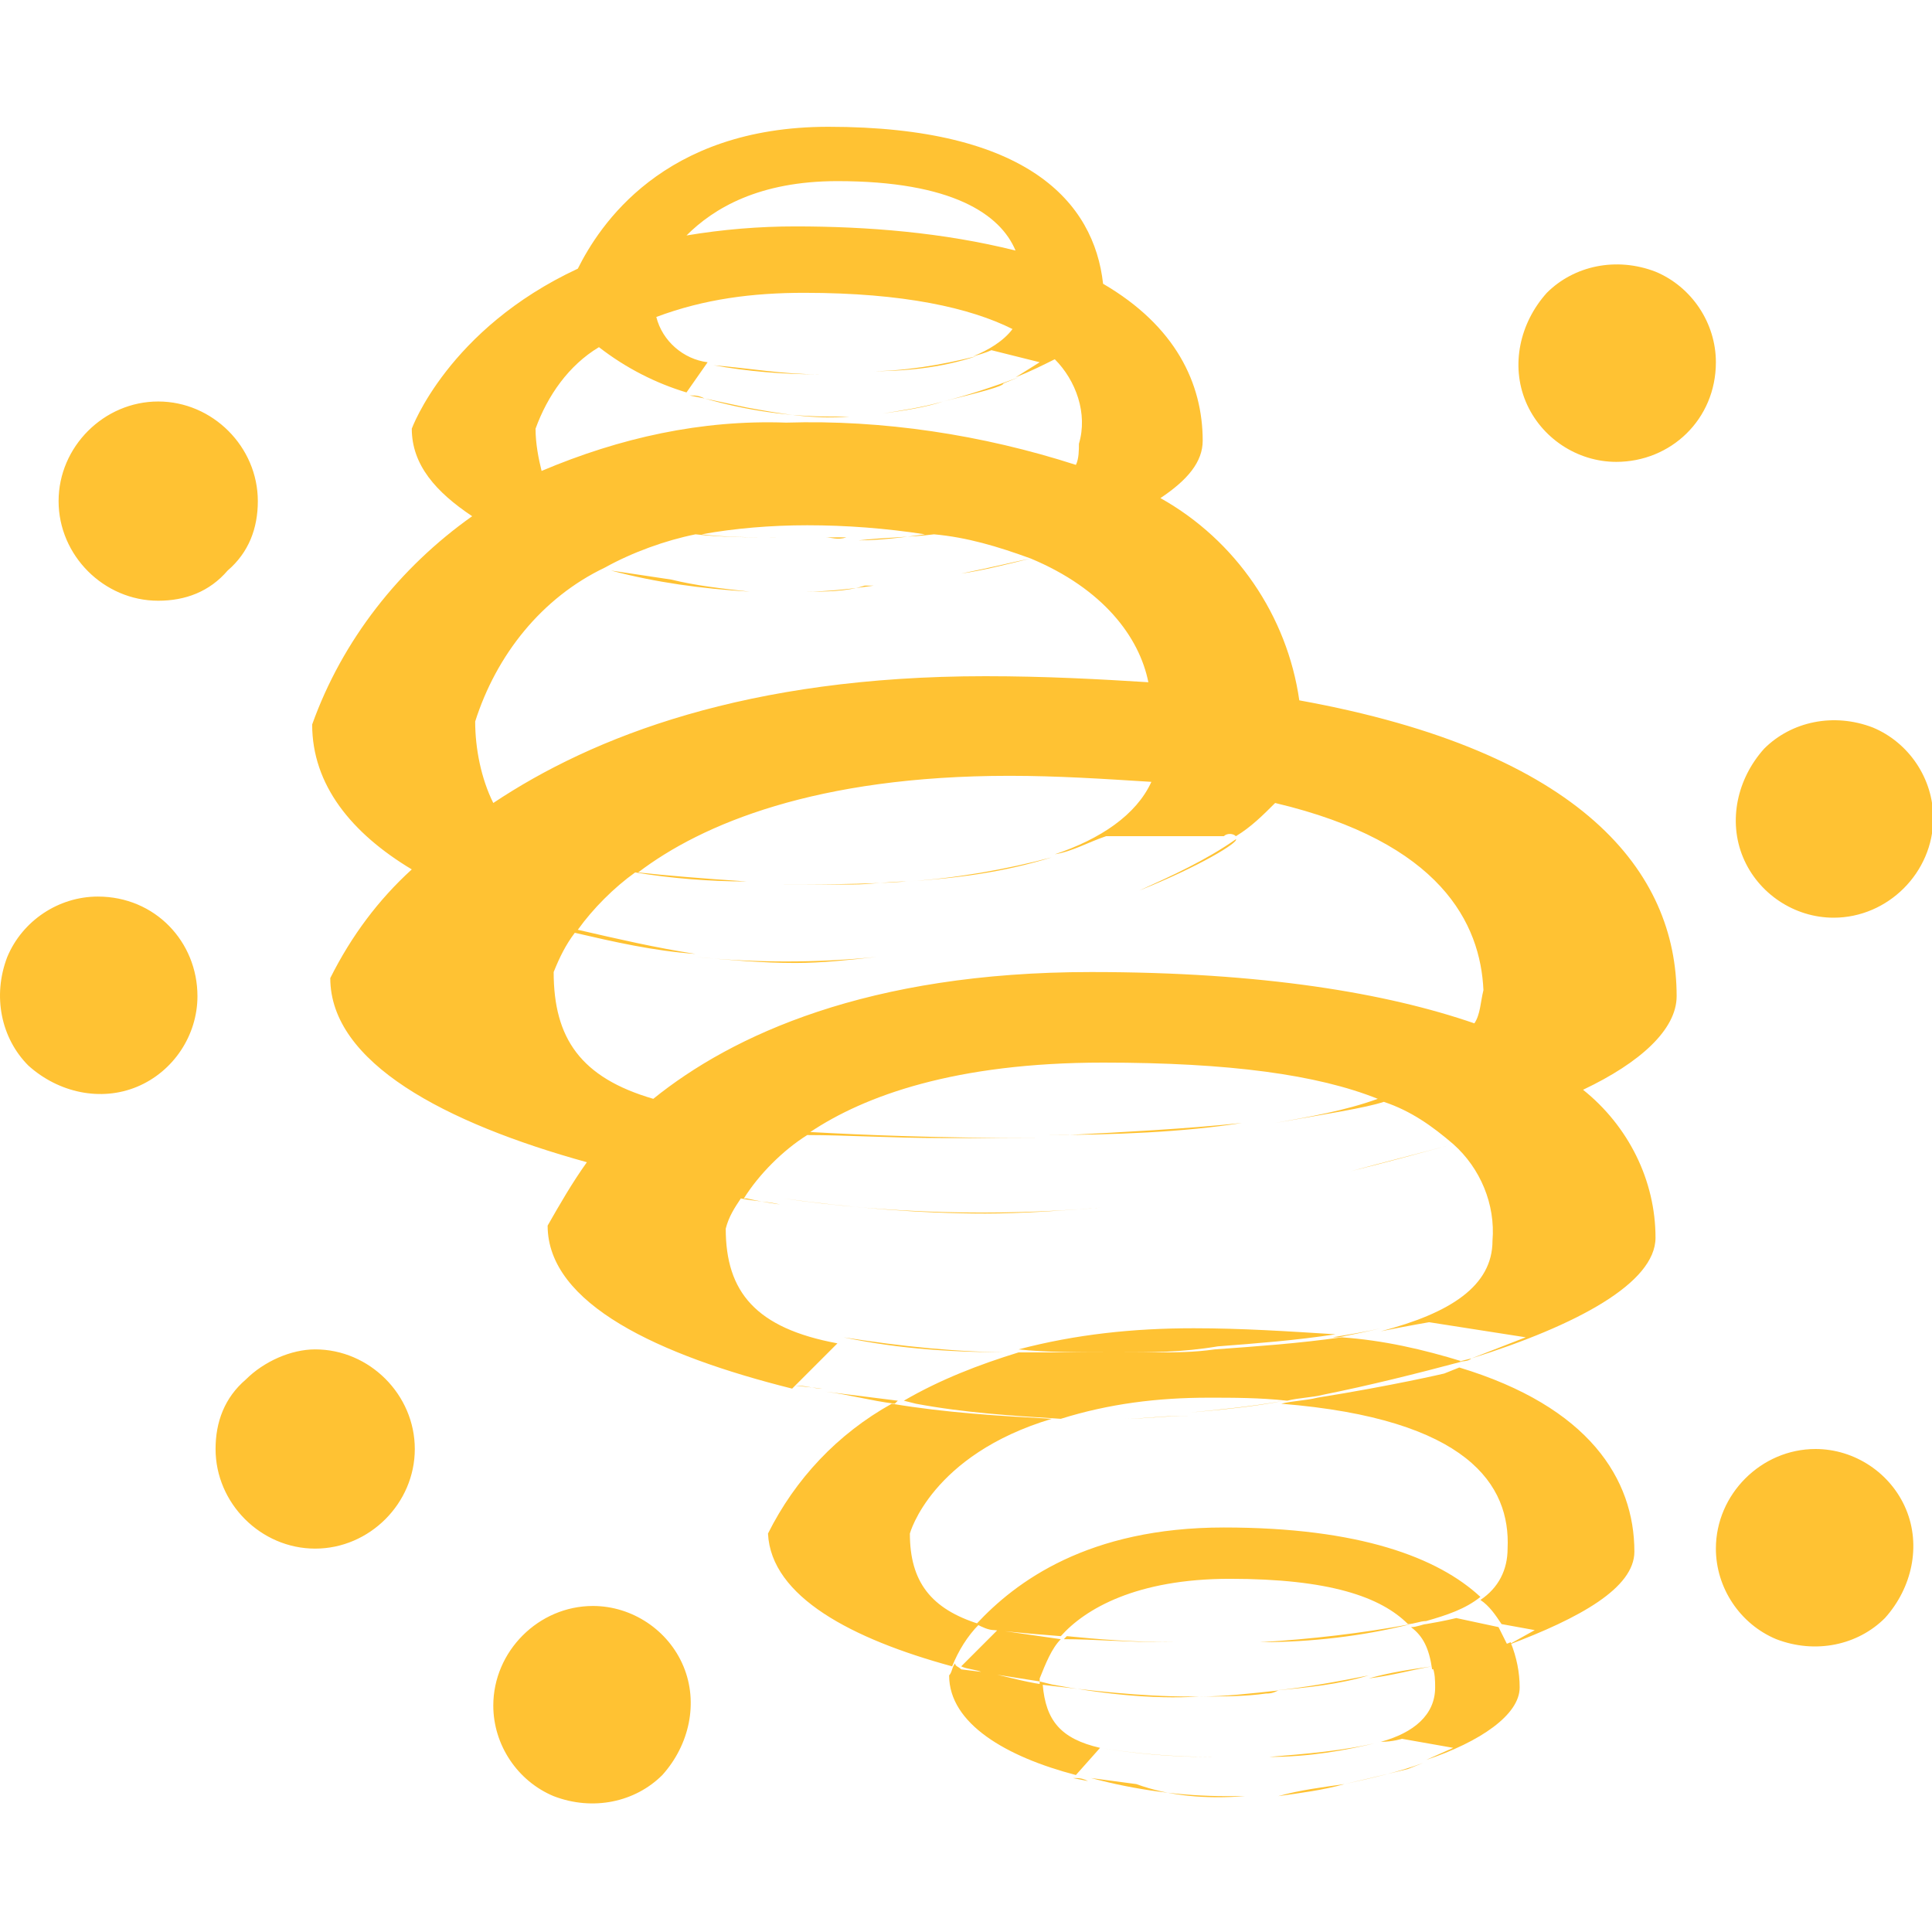 <svg class="icon" style="width: 1em;height: 1em;vertical-align: middle;fill: currentColor;overflow: hidden;" viewBox="0 0 1024 1024" version="1.1" xmlns="http://www.w3.org/2000/svg" p-id="23553"><path d="M971.854 486.4c-20.8 0-40-12.8-48-32s-3.2-41.6 11.2-57.6c14.4-14.4 36.8-19.2 57.6-11.2 19.2 8 32 27.2 32 48 0 28.8-24 52.8-52.8 52.8z m-115.2-241.6c-20.8 0-40-12.8-48-32s-3.2-41.6 11.2-57.6c14.4-14.4 36.8-19.2 57.6-11.2 19.2 8 32 27.2 32 48 0 30.4-24 52.8-52.8 52.8z m32 283.2c0 17.6-19.2 35.2-49.6 49.6 24 19.2 38.4 48 38.4 78.4 0 24-41.6 46.4-97.6 64l28.8-11.2-51.2-8s-9.6 1.6-25.6 4.8c36.8-9.6 59.2-24 59.2-48 1.6-19.2-6.4-38.4-20.8-51.2-17.6 4.8-36.8 9.6-54.4 14.4 19.2-4.8 36.8-9.6 54.4-14.4-11.2-9.6-22.4-17.6-36.8-22.4-9.6 3.2-30.4 6.4-57.6 11.2 17.6-3.2 36.8-6.4 54.4-12.8-32-12.8-78.4-19.2-145.6-19.2-78.4 0-126.4 17.6-155.2 36.8 28.8 1.6 67.2 3.2 121.6 3.2h-51.2c-27.2 0-51.2-1.6-72-1.6-12.8 8-25.6 20.8-33.6 33.6h1.6s6.4 1.6 17.6 3.2c-6.4-1.6-12.8-1.6-20.8-3.2-3.2 4.8-6.4 9.6-8 16 0 33.6 16 52.8 59.2 60.8L419.854 736c-70.4-17.6-129.6-44.8-129.6-86.4 6.4-11.2 12.8-22.4 20.8-33.6-75.2-20.8-136-52.8-136-97.6 11.2-22.4 25.6-41.6 43.2-57.6-32-19.2-52.8-44.8-52.8-76.8 16-44.8 46.4-83.2 84.8-110.4-19.2-12.8-32-27.2-32-46.4 0 0 19.2-52.8 88-84.8 11.2-22.4 44.8-75.2 132.8-75.2 105.6 0 140.8 40 145.6 83.2 38.4 22.4 52.8 52.8 52.8 83.2 0 11.2-8 20.8-22.4 30.4 40 22.4 67.2 62.4 73.6 107.2 150.4 27.2 200 91.2 200 156.8zM443.854 96c-41.6 0-65.6 14.4-80 28.8 19.2-3.2 38.4-4.8 57.6-4.8 38.4 0 78.4 3.2 116.8 12.8-8-19.2-33.6-36.8-94.4-36.8z m115.2 94.4c-6.4 3.2-12.8 6.4-20.8 9.6l12.8-8-25.6-6.4s-3.2 1.6-9.6 3.2c8-3.2 16-8 20.8-14.4-22.4-11.2-57.6-19.2-110.4-19.2-27.2 0-52.8 3.2-78.4 12.8 3.2 12.8 14.4 22.4 27.2 24l-11.2 16c-16-4.8-32-12.8-46.4-24-16 9.6-27.2 25.6-33.6 43.2 0 8 1.6 16 3.2 22.4 41.6-17.6 84.8-27.2 129.6-25.6 51.2-1.6 104 6.4 153.6 22.4 1.6-3.2 1.6-8 1.6-11.2 4.8-16-1.6-33.6-12.8-44.8z m-12.8 105.6c-8 1.6-20.8 4.8-36.8 8 11.2-1.6 24-4.8 36.8-8-17.6-6.4-33.6-11.2-51.2-12.8-12.8 1.6-25.6 1.6-40 3.2 11.2 0 24-1.6 35.2-3.2-20.8-3.2-41.6-4.8-62.4-4.8-19.2 0-38.4 1.6-56 4.8 12.8 1.6 25.6 1.6 41.6 1.6h-3.2c-14.4 0-27.2 0-41.6-1.6-16 3.2-33.6 9.6-48 17.6h1.6-1.6c-33.6 16-57.6 46.4-68.8 81.6 0 14.4 3.2 30.4 9.6 43.2 52.8-35.2 134.4-67.2 260.8-67.2 32 0 60.8 1.6 86.4 3.2-4.8-24-24-49.6-62.4-65.6z m129.6 129.6c-6.4 6.4-12.8 12.8-20.8 17.6-1.6-1.6-4.8-1.6-6.4 0h-62.4c-9.6 3.2-17.6 8-27.2 9.6 24-8 43.2-20.8 51.2-38.4-25.6-1.6-49.6-3.2-75.2-3.2-102.4 0-163.2 25.6-196.8 51.2 14.4 1.6 33.6 3.2 57.6 4.8-19.2 0-40-1.6-59.2-4.8-11.2 8-22.4 19.2-30.4 30.4 20.8 4.8 41.6 9.6 62.4 12.8-22.4-1.6-43.2-6.4-64-11.2-4.8 6.4-8 12.8-11.2 20.8 0 35.2 14.4 56 52.8 67.2 41.6-33.6 113.6-67.2 232-67.2 91.2 0 156.8 11.2 203.2 27.2 3.2-4.8 3.2-11.2 4.8-17.6-1.6-35.2-22.4-78.4-110.4-99.2z m-91.2 52.8c-19.2 6.4-38.4 12.8-57.6 17.6 19.2-4.8 38.4-11.2 57.6-17.6z m19.2-6.4c17.6-8 35.2-16 51.2-27.2 1.6 1.6-19.2 14.4-51.2 27.2z m-46.4-17.6c-25.6 8-51.2 11.2-76.8 12.8 25.6-1.6 52.8-6.4 76.8-12.8z m-76.8 12.8c-9.6 0-19.2 1.6-28.8 1.6h-57.6 11.2c27.2 0 52.8 0 75.2-1.6z m-16 40c-14.4 1.6-28.8 3.2-43.2 3.2-17.6 0-35.2-1.6-52.8-3.2 32 3.2 64 3.2 96 0z m1.6 0H464.654h1.6z m-40-193.6c12.8 0 25.6-1.6 36.8-3.2h-4.8c-9.6 3.2-20.8 3.2-32 3.2z m-11.2 0h12.8-12.8z m94.4-9.6c-14.4 3.2-30.4 4.8-44.8 8 14.4-3.2 30.4-4.8 44.8-8z m-72-19.2h19.2-8c-4.8 1.6-8 0-11.2 0z m-40 28.8c-25.6-1.6-49.6-4.8-73.6-11.2l32 4.8c12.8 3.2 27.2 4.8 41.6 6.4z m102.4-100.8c12.8-3.2 27.2-8 40-12.8l-8 3.2c0 1.6-12.8 4.8-32 9.6z m-36.8 6.4h0c1.6 0 0 0 0 0z m36.8-6.4c-11.2 3.2-22.4 4.8-32 6.4 11.2-1.6 22.4-3.2 32-6.4z m17.6-24c-19.2 6.4-38.4 8-57.6 8 19.2 0 38.4-3.2 57.6-8z m-83.2 9.6H432.654c-17.6 0-36.8-1.6-54.4-4.8 19.2 1.6 36.8 4.8 56 4.8z m22.4 0h-22.4H456.654z m-6.4 22.4h-9.6c-22.4 0-44.8-3.2-67.2-9.6l22.4 4.8c17.6 3.2 35.2 6.4 54.4 4.8z m-84.8-11.2c3.2 0 4.8 0 8 1.6l-8-1.6z m108.8 534.4c-12.8-1.6-24-4.8-36.8-6.4l38.4 4.8-1.6 1.6z m8 68.8c0 25.6 11.2 40 36.8 48-6.4 6.4-11.2 14.4-14.4 22.4-52.8-14.4-96-36.8-97.6-70.4 14.4-28.8 36.8-52.8 65.6-68.8 28.8 4.8 56 6.4 84.8 8-64 19.2-75.2 60.8-75.2 60.8z m27.2 72l12.8 1.6c9.6 1.6 19.2 4.8 30.4 6.4 1.6 19.2 9.6 28.8 30.4 33.6l-12.8 14.4c-36.8-9.6-67.2-27.2-67.2-52.8 1.6-1.6 1.6-4.8 3.2-6.4 0 1.6 1.6 1.6 3.2 3.2z m132.8 46.4H640.654c-19.2 0-38.4-1.6-57.6-4.8 19.2 3.2 40 4.8 59.2 4.8z m118.4-36.8c0-3.2 0-8-1.6-11.2 12.8-3.2 20.8-4.8 20.8-4.8l11.2-4.8c3.2-1.6 6.4-1.6 9.6-3.2 3.2 8 4.8 16 4.8 24 0 14.4-20.8 28.8-49.6 38.4l14.4-6.4-27.2-4.8s-4.8 1.6-11.2 1.6c17.6-4.8 28.8-14.4 28.8-28.8z m52.8-30.4l-17.6-3.2c-3.2-4.8-6.4-9.6-11.2-12.8 9.6-6.4 14.4-16 14.4-27.2 1.6-33.6-20.8-68.8-120-76.8 6.4-1.6 12.8-1.6 19.2-3.2 40-6.4 67.2-12.8 67.2-12.8l8-3.2c68.8 20.8 92.8 59.2 92.8 97.6 0 19.2-28.8 35.2-67.2 49.6l14.4-8z m-33.6-144l-6.4 1.6h-1.6c3.2 0 6.4 0 8-1.6z m-73.6-11.2c9.6-1.6 19.2-3.2 25.6-4.8-6.4 1.6-14.4 3.2-22.4 4.8h-3.2z m-140.8-107.2h-12.8c38.4 0 75.2-1.6 105.6-6.4-30.4 3.2-62.4 4.8-92.8 6.4z m19.2 38.4c-57.6 4.8-113.6 3.2-169.6-4.8 35.2 4.8 72 8 107.2 8 19.2 0 41.6-1.6 62.4-3.2z m0 0c40-4.8 80-11.2 118.4-17.6-38.4 6.4-78.4 12.8-118.4 17.6z m-46.4 76.8c-32 0-60.8-1.6-91.2-8 30.4 4.8 60.8 8 91.2 8z m54.4 0h19.2c11.2 0 20.8 0 32-1.6 22.4-1.6 44.8-3.2 67.2-6.4 22.4 1.6 43.2 6.4 64 12.8-24 6.4-49.6 12.8-73.6 17.6-6.4 1.6-12.8 1.6-19.2 3.2-14.4-1.6-28.8-1.6-41.6-1.6-27.2 0-52.8 3.2-78.4 11.2-25.6-1.6-51.2-3.2-76.8-8l-6.4-1.6c19.2-11.2 40-19.2 60.8-25.6H592.654z m3.2 35.2h-36.8 36.8z m52.8 57.6c72 0 113.6 16 136 36.8-8 6.4-17.6 9.6-28.8 12.8-3.2 0-6.4 1.6-9.6 1.6-14.4-14.4-41.6-24-94.4-24-49.6 0-76.8 16-89.6 30.4-20.8-1.6-35.2-3.2-35.2-3.2-3.2 0-6.4-1.6-9.6-3.2 20.8-22.4 59.2-51.2 131.2-51.2z m-97.6 80v1.6l-30.4-4.8c-3.2-1.6-8-1.6-11.2-3.2L528.654 864l33.6 4.8c-4.8 4.8-8 12.8-11.2 20.8z m6.4 3.2c25.6 4.8 52.8 8 78.4 6.4h-4.8c-27.2 0-52.8-3.2-80-6.4v-1.6l6.4 1.6z m201.6-9.6c-9.6 1.6-20.8 4.8-33.6 6.4 11.2-3.2 22.4-4.8 33.6-6.4 0-1.6 0 0 0 0z m-11.2-20.8c3.2 0 6.4-1.6 8-1.6 9.6-1.6 16-3.2 16-3.2l22.4 4.8 4.8 9.6-8 3.2c-9.6 3.2-20.8 6.4-32 9.6-1.6-11.2-4.8-17.6-11.2-22.4z m-80 8c27.2-1.6 54.4-4.8 80-9.6-25.6 6.4-52.8 9.6-80 9.6z m-20.8 0h20.8H647.054z m-28.8 0c-20.8 0-38.4-1.6-54.4-1.6l1.6-1.6c16 1.6 35.2 3.2 57.6 3.2h-4.8zM595.854 752c11.2 0 22.4-1.6 33.6-1.6h-1.6c-11.2 0-22.4 1.6-32 1.6z m84.8-9.6c-16 3.2-33.6 4.8-51.2 6.4 16-1.6 33.6-3.2 51.2-6.4zM592.654 716.8c-20.8 0-38.4 0-52.8-1.6 30.4-8 60.8-11.2 92.8-11.2 25.6 0 49.6 1.6 75.2 3.2-20.8 3.2-41.6 4.8-62.4 6.4-19.2 3.2-35.2 3.2-52.8 3.2zM675.854 896c16-1.6 33.6-4.8 49.6-8-16 4.8-32 6.4-49.6 8z m-4.8 1.6c-11.2 1.6-24 1.6-35.2 1.6 12.8 0 27.2-1.6 41.6-3.2-3.2 1.6-4.8 1.6-6.4 1.6z m41.6 48c14.4-3.2 28.8-6.4 41.6-11.2l-8 3.2s-12.8 3.2-33.6 8z m-38.4 6.4h3.2-3.2z m38.4-6.4c-11.2 3.2-24 4.8-35.2 6.4 11.2-3.2 24-4.8 35.2-6.4z m-40-14.4c19.2-1.6 40-3.2 59.2-8-19.2 4.8-38.4 8-59.2 8z m-6.4 0h-24H672.654h-6.4z m-6.4 20.8h-9.6c-24 0-48-3.2-72-9.6l24 3.2c17.6 6.4 36.8 8 57.6 6.4z m-91.2-9.6c3.2 0 4.8 0 8 1.6l-8-1.6z m-147.2-208c6.4 0 9.6 1.6 14.4 1.6l-14.4-1.6z m-337.6-416c-28.8 0-52.8-24-52.8-52.8 0-28.8 24-52.8 52.8-52.8 28.8 0 52.8 24 52.8 52.8 0 14.4-4.8 27.2-16 36.8-9.6 11.2-22.4 16-36.8 16zM104.654 528c0 20.8-12.8 40-32 48s-41.6 3.2-57.6-11.2C0.654 550.4-4.146 528 3.854 507.2c8-19.2 27.2-32 48-32 30.4 0 52.8 24 52.8 52.8z m62.4 187.2c28.8 0 52.8 24 52.8 52.8 0 28.8-24 52.8-52.8 52.8-28.8 0-52.8-24-52.8-52.8 0-14.4 4.8-27.2 16-36.8 9.6-9.6 24-16 36.8-16z m147.2 136c20.8 0 40 12.8 48 32s3.2 41.6-11.2 57.6c-14.4 14.4-36.8 19.2-57.6 11.2-19.2-8-32-27.2-32-48 0-28.8 24-52.8 52.8-52.8zM962.254 768c20.8 0 40 12.8 48 32s3.2 41.6-11.2 57.6c-14.4 14.4-36.8 19.2-57.6 11.2-19.2-8-32-27.2-32-48 0-28.8 24-52.8 52.8-52.8z m0 0" fill="#FFC233" p-id="23554"></path></svg>